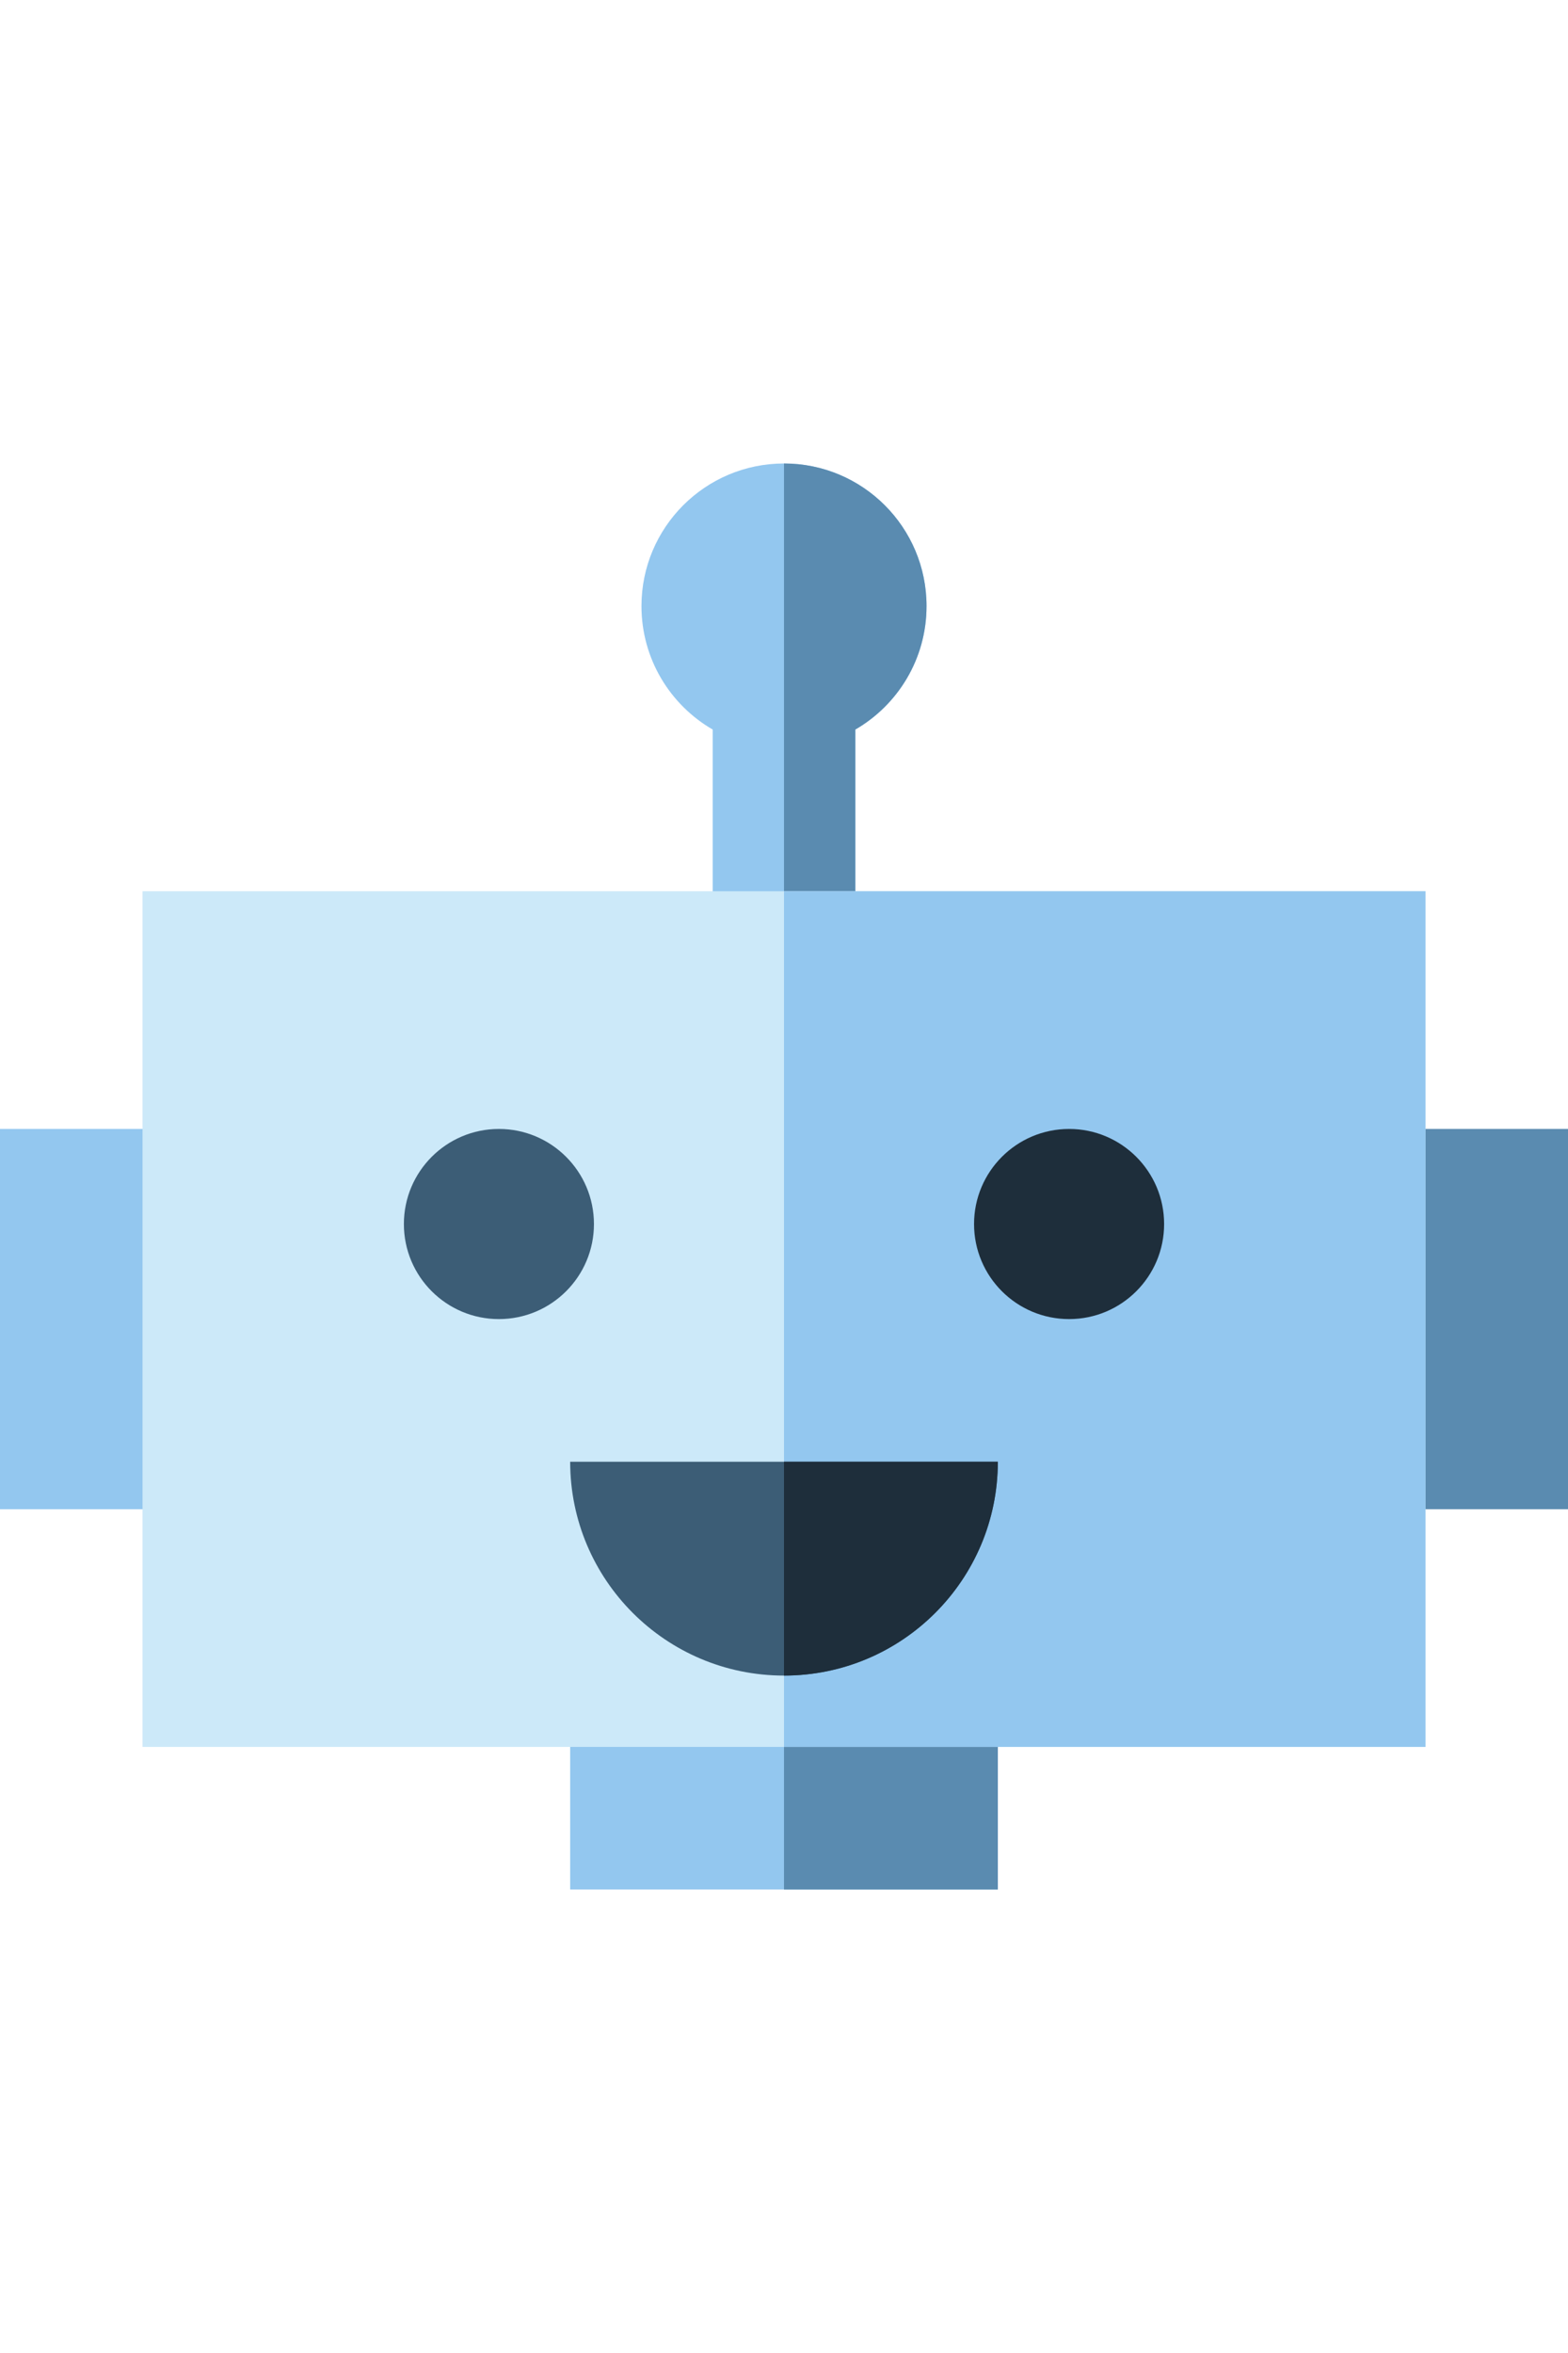 <?xml version="1.0" encoding="UTF-8"?>
<svg xmlns="http://www.w3.org/2000/svg" xmlns:xlink="http://www.w3.org/1999/xlink" width="100px" height="150px" viewBox="0 0 100 100" version="1.1">
<g id="surface1">
<path style=" stroke:none;fill-rule:nonzero;fill:rgb(57.647%,78.039%,93.725%);fill-opacity:1;" d="M 59.09 13.637 C 59.09 8.617 55.02 4.547 50 4.547 C 44.98 4.547 40.91 8.617 40.91 13.637 C 40.91 17 42.738 19.938 45.453 21.508 L 45.453 37.879 L 54.547 37.879 L 54.547 21.508 C 57.262 19.938 59.09 17 59.09 13.637 Z M 59.09 13.637 "/>
<path style=" stroke:none;fill-rule:nonzero;fill:rgb(35.294%,54.51%,69.02%);fill-opacity:1;" d="M 50 4.547 L 50 37.879 L 54.547 37.879 L 54.547 21.508 C 57.262 19.938 59.09 17 59.09 13.637 C 59.09 8.617 55.02 4.547 50 4.547 Z M 50 4.547 "/>
<path style=" stroke:none;fill-rule:nonzero;fill:rgb(57.647%,78.039%,93.725%);fill-opacity:1;" d="M 0 46.969 L 48.484 46.969 L 48.484 71.211 L 0 71.211 Z M 0 46.969 "/>
<path style=" stroke:none;fill-rule:nonzero;fill:rgb(35.294%,54.51%,69.02%);fill-opacity:1;" d="M 51.516 46.969 L 100 46.969 L 100 71.211 L 51.516 71.211 Z M 51.516 46.969 "/>
<path style=" stroke:none;fill-rule:nonzero;fill:rgb(57.647%,78.039%,93.725%);fill-opacity:1;" d="M 36.363 71.211 L 63.637 71.211 L 63.637 95.453 L 36.363 95.453 Z M 36.363 71.211 "/>
<path style=" stroke:none;fill-rule:nonzero;fill:rgb(35.294%,54.51%,69.02%);fill-opacity:1;" d="M 50 71.211 L 63.637 71.211 L 63.637 95.453 L 50 95.453 Z M 50 71.211 "/>
<path style=" stroke:none;fill-rule:nonzero;fill:rgb(80%,91.373%,97.647%);fill-opacity:1;" d="M 9.09 31.816 L 90.91 31.816 L 90.91 86.363 L 9.09 86.363 Z M 9.09 31.816 "/>
<path style=" stroke:none;fill-rule:nonzero;fill:rgb(57.647%,78.039%,93.725%);fill-opacity:1;" d="M 50 31.816 L 90.91 31.816 L 90.91 86.363 L 50 86.363 Z M 50 31.816 "/>
<path style=" stroke:none;fill-rule:nonzero;fill:rgb(23.529%,36.471%,46.275%);fill-opacity:1;" d="M 37.879 53.031 C 37.879 56.379 35.164 59.09 31.816 59.09 C 28.473 59.09 25.758 56.379 25.758 53.031 C 25.758 49.684 28.473 46.969 31.816 46.969 C 35.164 46.969 37.879 49.684 37.879 53.031 Z M 37.879 53.031 "/>
<path style=" stroke:none;fill-rule:nonzero;fill:rgb(11.765%,18.039%,23.137%);fill-opacity:1;" d="M 74.242 53.031 C 74.242 56.379 71.527 59.09 68.184 59.09 C 64.836 59.09 62.121 56.379 62.121 53.031 C 62.121 49.684 64.836 46.969 68.184 46.969 C 71.527 46.969 74.242 49.684 74.242 53.031 Z M 74.242 53.031 "/>
<path style=" stroke:none;fill-rule:nonzero;fill:rgb(23.529%,36.471%,46.275%);fill-opacity:1;" d="M 36.363 68.184 C 36.363 75.711 42.469 81.816 50 81.816 C 57.531 81.816 63.637 75.711 63.637 68.184 Z M 36.363 68.184 "/>
<path style=" stroke:none;fill-rule:nonzero;fill:rgb(11.765%,18.039%,23.137%);fill-opacity:1;" d="M 50 68.184 C 50 75.711 50 77.273 50 81.816 C 57.531 81.816 63.637 75.711 63.637 68.184 Z M 50 68.184 "/>
</g>
</svg>
